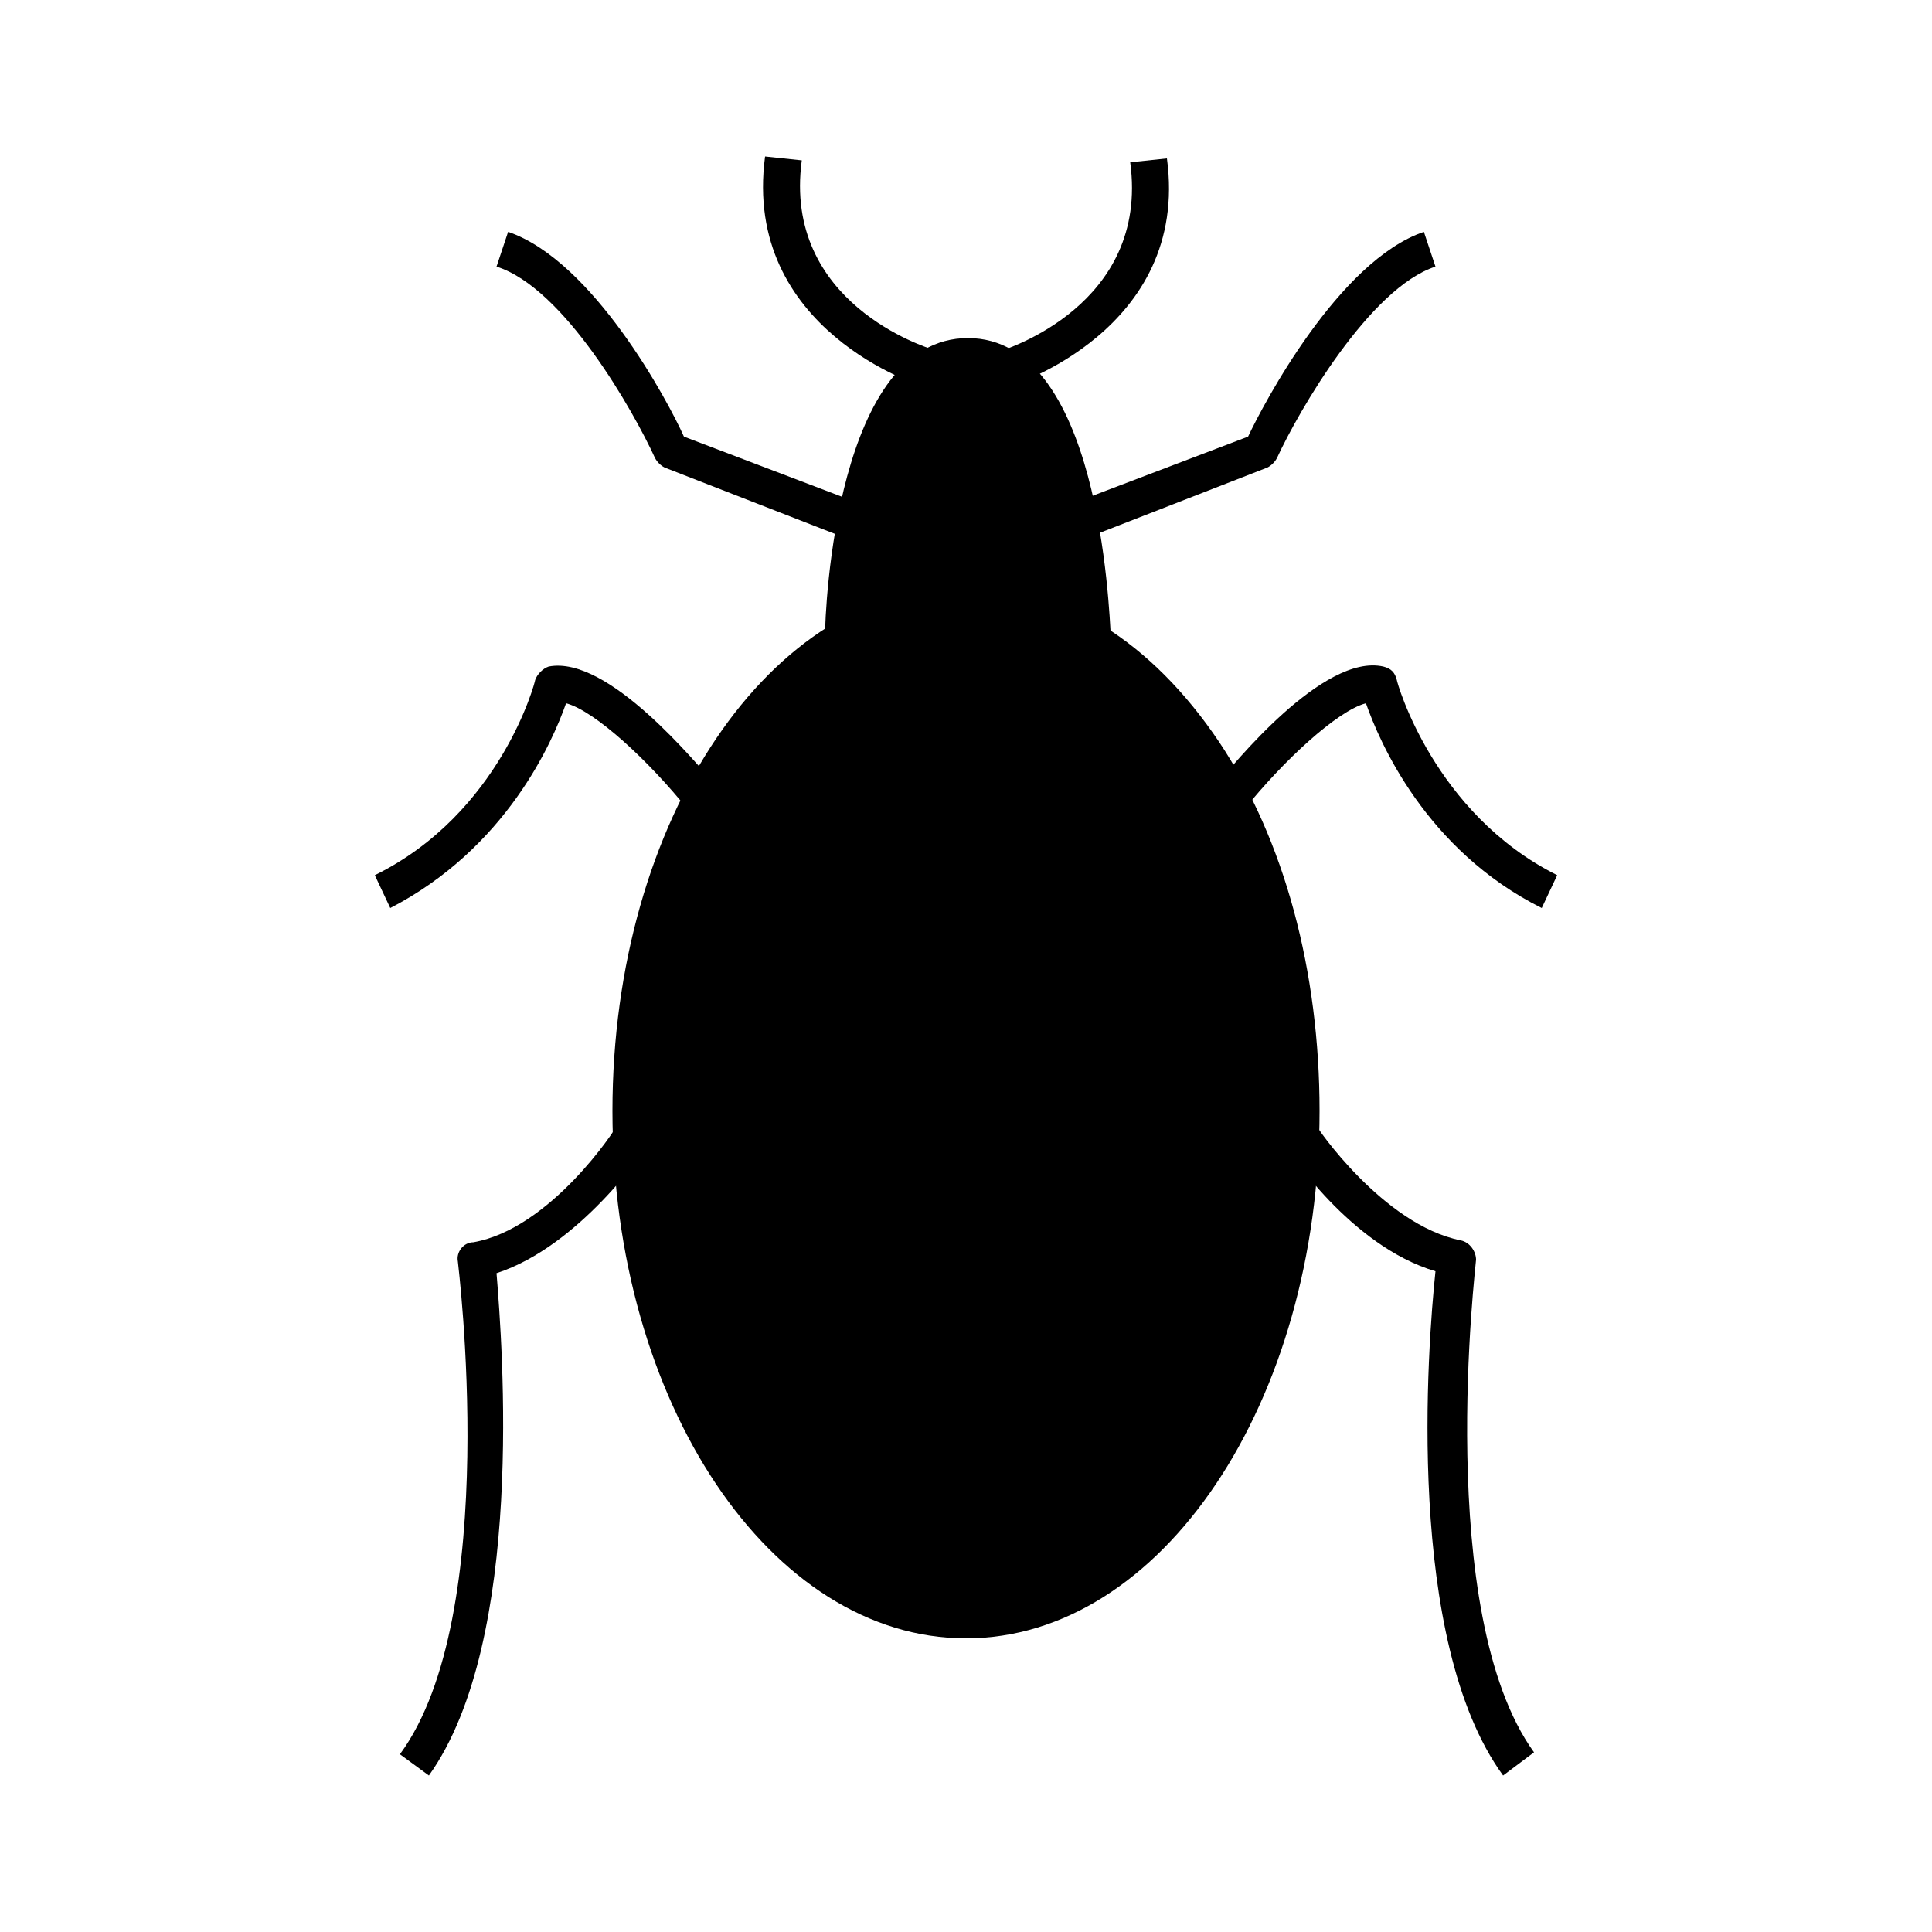 <?xml version="1.0" ?><svg id="Layer_1" style="enable-background:new 0 0 100 100;" version="1.1" viewBox="0 0 100 100" xml:space="preserve" xmlns="http://www.w3.org/2000/svg" xmlns:xlink="http://www.w3.org/1999/xlink"><g><g><path d="M47.8,20c-0.1,0-9.4-2.9-8.2-11.9l1.9,0.2c-1,7.4,6.5,9.7,6.8,9.8L47.8,20z"/></g><g><path d="M43.9,27.9l-9.5-3.7c-0.2-0.1-0.4-0.3-0.5-0.5c-1.1-2.4-4.7-8.8-8.2-9.9l0.6-1.8c4.4,1.5,8.3,8.8,9.1,10.6l9.2,3.5    L43.9,27.9z"/></g><g><path d="M20.2,47l-0.8-1.7c6.5-3.2,8.3-10,8.3-10.1c0.1-0.3,0.4-0.6,0.7-0.7c3.1-0.6,7.7,5.1,8.7,6.2l-1.5,1.2    c-2-2.5-4.8-5.1-6.3-5.5C28.6,38.4,26.2,43.9,20.2,47z"/></g><g><path d="M22.2,91.9l-1.5-1.1c5.3-7.2,3-25.4,3-25.5c-0.1-0.5,0.3-1,0.8-1c4-0.7,7.4-5.9,7.4-6l1.6,1c-0.1,0.2-3.5,5.2-7.8,6.6    C26,69.6,27.2,84.9,22.2,91.9z"/></g><g><path d="M50,18.5C50,18.5,50,18.5,50,18.5L50,18.5c-6.1,0-6.4,14.6-6.4,14.6l0,0c2-1.2,4.2-1.9,6.4-1.9c2.3,0,4.4,0.7,6.4,1.9l0,0    C56.4,33.1,56.1,18.5,50,18.5z"/></g><g><ellipse cx="50" cy="57.5" rx="17.4" ry="26.3"/></g><g><path d="M43.6,34c0,0-0.1,0-0.1,0c-0.5-0.1-0.8-0.5-0.8-1c0-1.6,0.6-15.5,7.4-15.5c0,0,0,0,0,0c6.8,0,7.3,13.9,7.4,15.5    c0,0.5-0.3,0.9-0.8,1c-0.2,0-0.4,0-0.6-0.1c-3.8-2.3-8.1-2.3-11.9,0C43.9,34,43.7,34,43.6,34z M50,19.4c-3.7,0-5,7.6-5.4,12    c3.5-1.6,7.3-1.6,10.8,0C55.1,27,53.7,19.4,50,19.4C50,19.4,50,19.4,50,19.4z"/></g><g><path d="M50,84.8c-10.1,0-18.3-12.2-18.3-27.3S39.9,30.3,50,30.3l0,0l0,0c5,0,9.6,2.9,13.1,8.1c3.4,5.1,5.2,11.9,5.2,19.1    C68.3,72.6,60.1,84.8,50,84.8z M50,32.1c-9.1,0-16.4,11.4-16.4,25.4c0,14,7.4,25.4,16.4,25.4c9.1,0,16.4-11.4,16.4-25.4    c0-6.8-1.8-13.3-4.9-18.1C58.4,34.7,54.3,32.1,50,32.1L50,32.1z"/></g><g><path d="M52.2,20l-0.5-1.8c0.3-0.1,7.8-2.4,6.8-9.8l1.9-0.2C61.6,17.1,52.3,20,52.2,20z"/></g><g><path d="M56.1,27.9l-0.7-1.8l9.2-3.5c0.8-1.7,4.7-9.1,9.1-10.6l0.6,1.8c-3.4,1.1-7.1,7.5-8.2,9.9c-0.1,0.2-0.3,0.4-0.5,0.5    L56.1,27.9z"/></g><g><path d="M79.8,47c-6-3-8.4-8.6-9.1-10.6c-1.5,0.4-4.3,3-6.3,5.5l-1.5-1.2c0.9-1.1,5.6-6.9,8.7-6.2c0.4,0.1,0.6,0.3,0.7,0.7    c0,0.1,1.9,6.9,8.3,10.1L79.8,47z"/></g><g><path d="M77.8,91.9c-5.1-7-3.9-22.3-3.5-26.1c-4.4-1.3-7.7-6.3-7.8-6.6l1.6-1c0,0.1,3.5,5.2,7.5,6c0.5,0.1,0.8,0.6,0.8,1    c0,0.2-2.2,18.3,3,25.5L77.8,91.9z"/></g></g></svg>